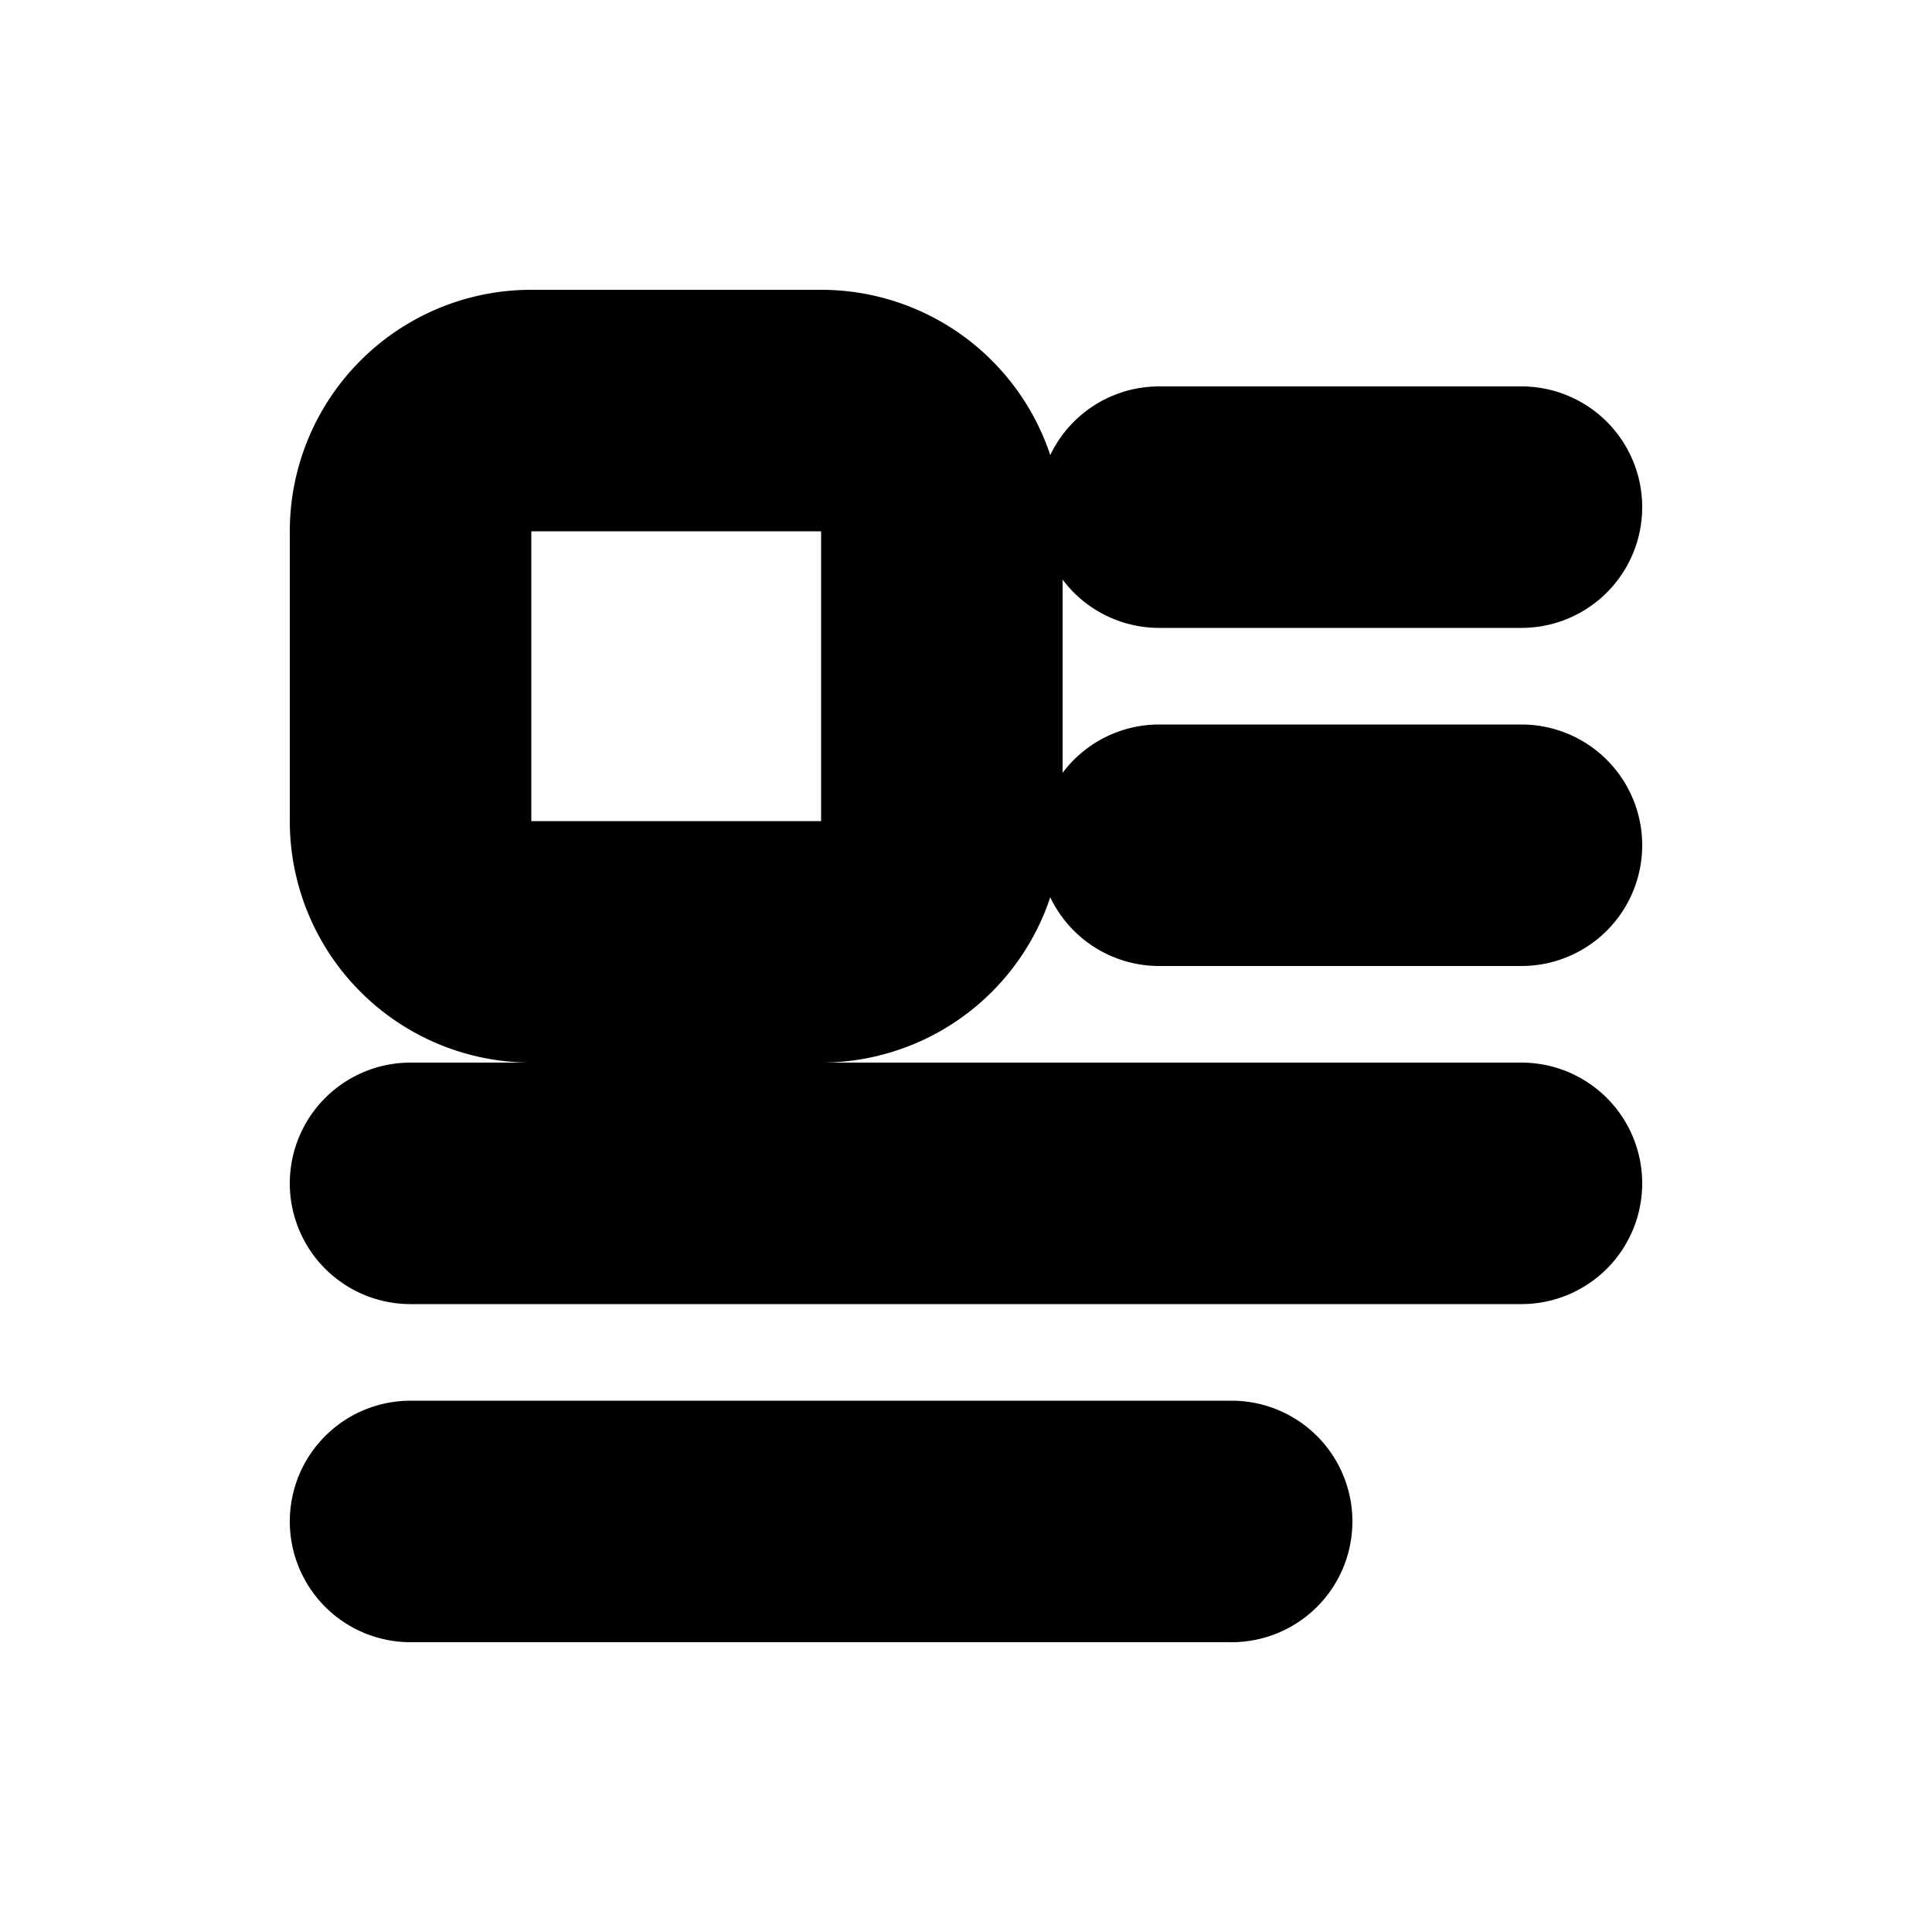<svg xmlns="http://www.w3.org/2000/svg" viewBox="0 0 20 20" fill="currentColor" stroke="currentColor"><path fill-rule="evenodd" d="M5.5 3.5a2 2 0 0 0-2 2v3a2 2 0 0 0 2 2h3a2 2 0 0 0 2-2v-3a2 2 0 0 0-2-2zm3 1.5h-3a.5.5 0 0 0-.5.5v3a.5.5 0 0 0 .5.5h3a.5.5 0 0 0 .5-.5v-3a.5.5 0 0 0-.5-.5"/><path d="M3.5 15.75a.75.75 0 0 1 .75-.75h8.5a.75.75 0 0 1 0 1.5h-8.5a.75.75 0 0 1-.75-.75M4.25 11.5a.75.75 0 0 0 0 1.5h11.5a.75.75 0 0 0 0-1.5zM11.25 8.75A.75.75 0 0 1 12 8h3.75a.75.75 0 0 1 0 1.5H12a.75.75 0 0 1-.75-.75M12 4.5A.75.75 0 0 0 12 6h3.75a.75.75 0 0 0 0-1.5z"/></svg>